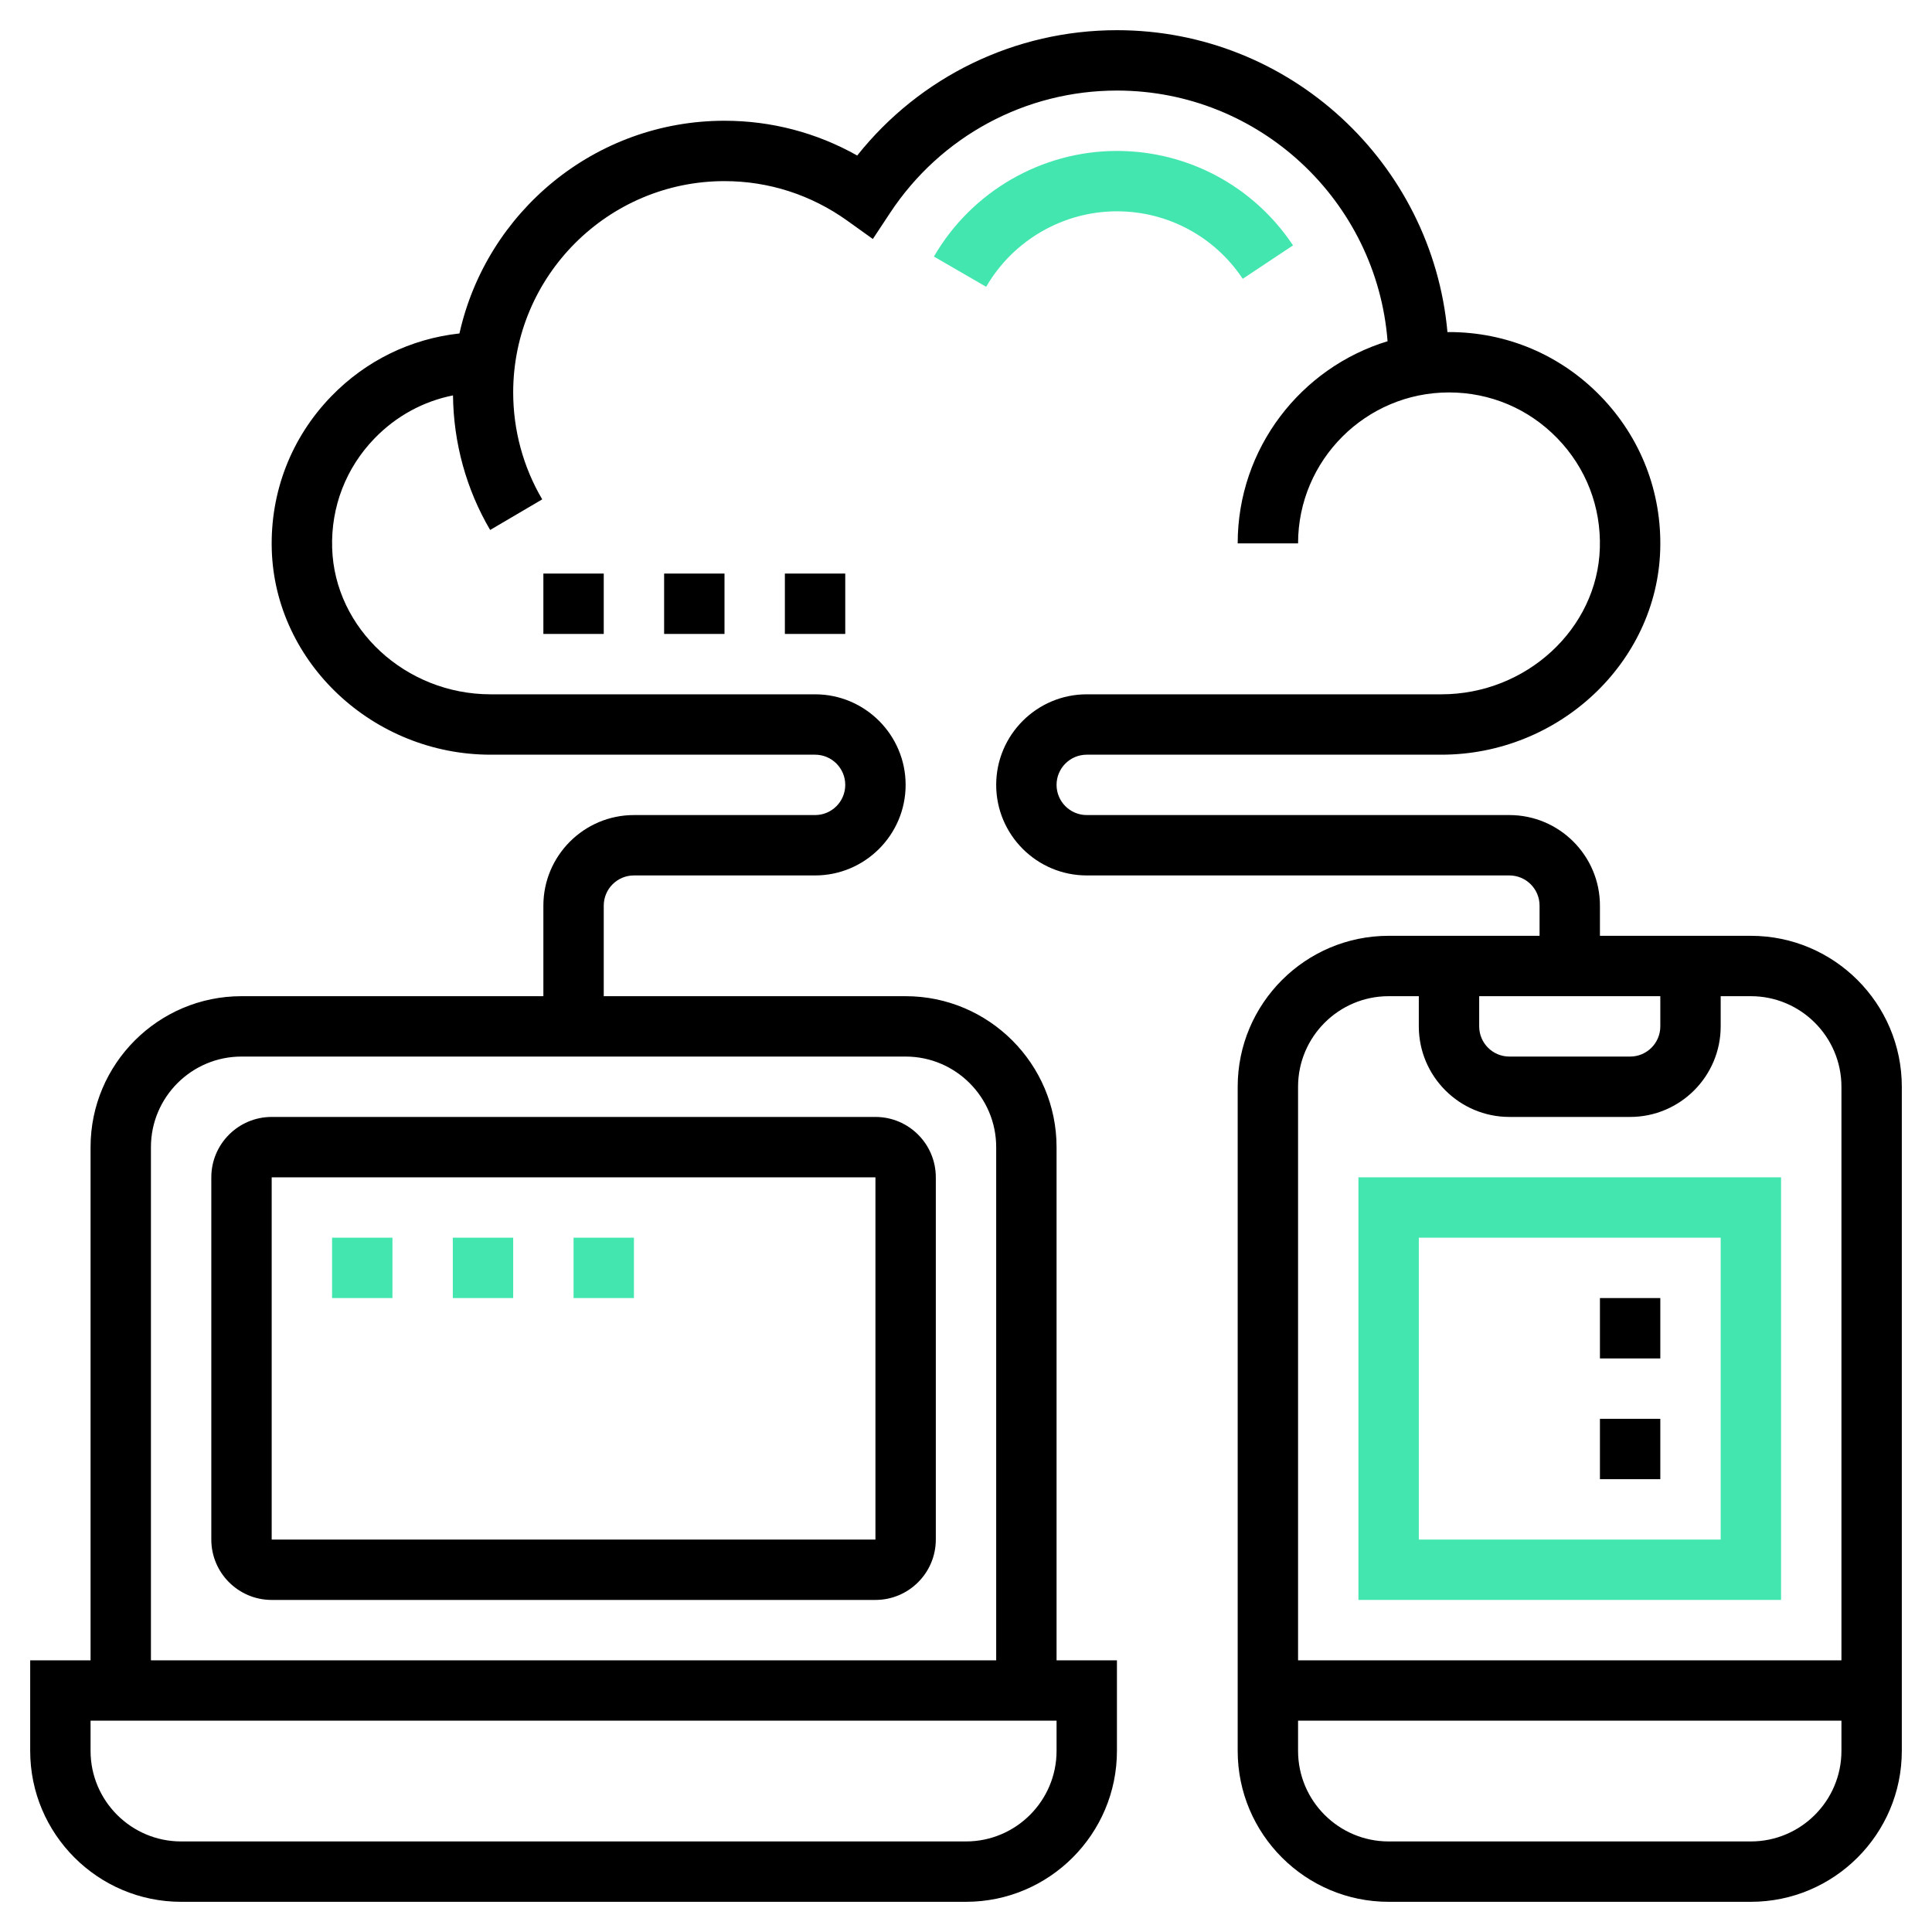 <svg id="Layer_5" enable-background="new 0 0 64 64" height="512" viewBox="0 0 64 64" width="512" xmlns="http://www.w3.org/2000/svg"><path d="m7 39v12c0 1.103.897 2 2 2h20c1.103 0 2-.897 2-2v-12c0-1.103-.897-2-2-2h-20c-1.103 0-2 .897-2 2zm2 0h20v12h-20z"/><path d="m58 31h-5v-1c0-1.654-1.346-3-3-3h-14c-.552 0-1-.448-1-1s.448-1 1-1h11.748c3.885 0 7.136-3.044 7.249-6.785.058-1.911-.644-3.719-1.973-5.089-1.33-1.371-3.114-2.126-5.024-2.126-.017 0-.034.002-.051.003-.506-5.6-5.22-10.003-10.949-10.003-3.374 0-6.523 1.536-8.604 4.152-1.341-.756-2.843-1.152-4.396-1.152-4.291 0-7.884 3.021-8.78 7.046-1.612.177-3.097.898-4.244 2.08-1.329 1.37-2.03 3.178-1.973 5.089.113 3.741 3.364 6.785 7.249 6.785h10.748c.552 0 1 .448 1 1s-.448 1-1 1h-6c-1.654 0-3 1.346-3 3v3h-10c-2.757 0-5 2.243-5 5v17h-2v3c0 2.757 2.243 5 5 5h26c2.757 0 5-2.243 5-5v-3h-2v-17c0-2.757-2.243-5-5-5h-10v-3c0-.552.448-1 1-1h6c1.654 0 3-1.346 3-3s-1.346-3-3-3h-10.748c-2.814 0-5.169-2.174-5.249-4.846-.042-1.366.458-2.657 1.408-3.636.715-.737 1.613-1.224 2.595-1.42.017 1.57.438 3.11 1.231 4.458l1.725-1.014c-.63-1.068-.962-2.294-.962-3.542 0-3.859 3.141-7 7-7 1.465 0 2.872.454 4.069 1.312l.845.605.573-.867c1.674-2.535 4.483-4.05 7.513-4.05 4.728 0 8.607 3.666 8.965 8.304-2.87.874-4.965 3.545-4.965 6.696h2c0-2.757 2.243-5 5-5 1.364 0 2.639.539 3.589 1.519.95.979 1.45 2.27 1.408 3.636-.08 2.671-2.435 4.845-5.249 4.845h-11.748c-1.654 0-3 1.346-3 3s1.346 3 3 3h14c.552 0 1 .448 1 1v1h-5c-2.757 0-5 2.243-5 5v22c0 2.757 2.243 5 5 5h12c2.757 0 5-2.243 5-5v-22c0-2.757-2.243-5-5-5zm-23 27c0 1.654-1.346 3-3 3h-26c-1.654 0-3-1.346-3-3v-1h32zm-2-20v17h-28v-17c0-1.654 1.346-3 3-3h22c1.654 0 3 1.346 3 3zm16-5h6v1c0 .552-.448 1-1 1h-4c-.552 0-1-.448-1-1zm-3 0h1v1c0 1.654 1.346 3 3 3h4c1.654 0 3-1.346 3-3v-1h1c1.654 0 3 1.346 3 3v19h-18v-19c0-1.654 1.346-3 3-3zm12 28h-12c-1.654 0-3-1.346-3-3v-1h18v1c0 1.654-1.346 3-3 3z"/><path fill="#44E6B0" d="m59 39h-14v14h14zm-2 12h-10v-10h10z"/><path fill="#44E6B0" d="m11 41h2v2h-2z"/><path fill="#44E6B0" d="m15 41h2v2h-2z"/><path fill="#44E6B0" d="m19 41h2v2h-2z"/><path d="m53 43h2v2h-2z"/><path d="m53 47h2v2h-2z"/><path fill="#44E6B0" d="m41.167 9.236 1.666-1.107c-1.302-1.959-3.482-3.129-5.833-3.129-2.491 0-4.814 1.341-6.062 3.499l1.73 1.002c.893-1.543 2.553-2.501 4.332-2.501 1.68 0 3.237.836 4.167 2.236z"/><path d="m18 19h2v2h-2z"/><path d="m22 19h2v2h-2z"/><path d="m26 19h2v2h-2z"/></svg>